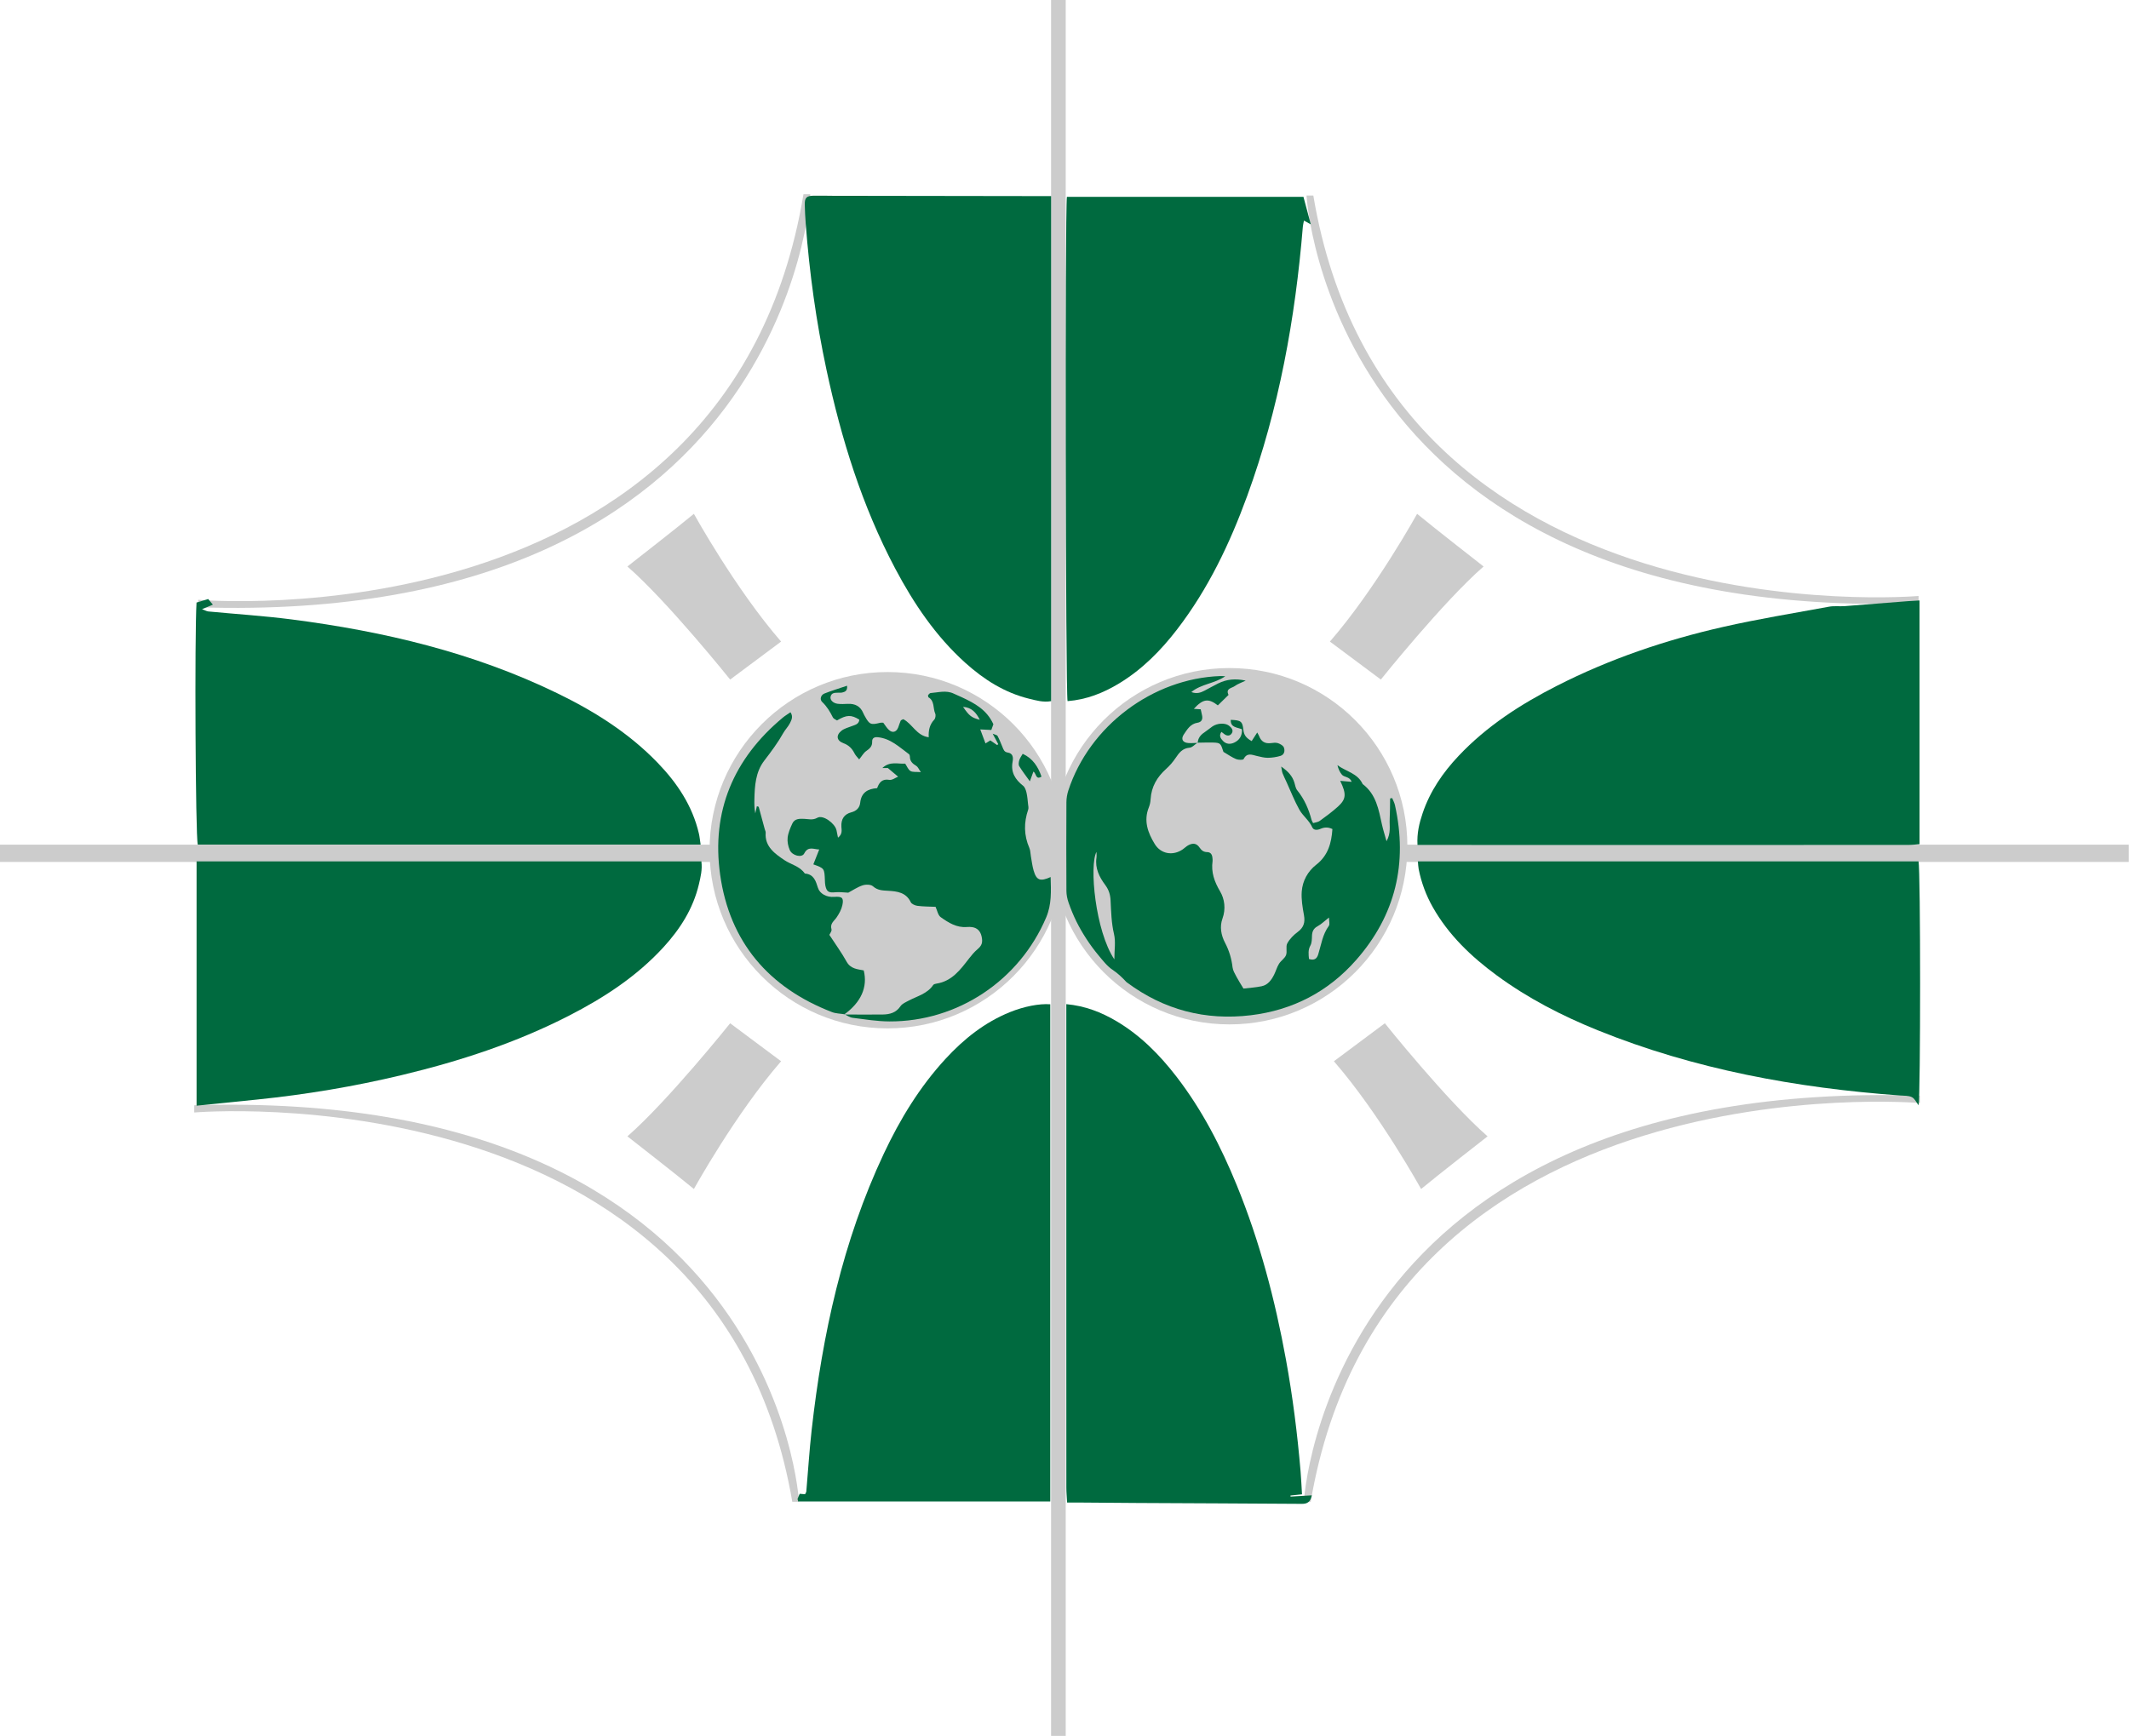 <?xml version="1.0" encoding="utf-8"?>
<!-- Generator: Adobe Illustrator 16.0.0, SVG Export Plug-In . SVG Version: 6.00 Build 0)  -->
<!DOCTYPE svg PUBLIC "-//W3C//DTD SVG 1.1//EN" "http://www.w3.org/Graphics/SVG/1.1/DTD/svg11.dtd">
<svg version="1.1" xmlns="http://www.w3.org/2000/svg" xmlns:xlink="http://www.w3.org/1999/xlink" x="0px" y="0px"
	 width="1600.17px" height="1305px" viewBox="0 0 1600.17 1305" enable-background="new 0 0 1600.17 1305" xml:space="preserve">
<g id="original">
</g>
<g id="modified">
	<g id="Layer_7">
	</g>
	<g id="Layer_6">
	</g>
	<g id="Layer_5">
	</g>
	<g id="Layer_4">
	</g>
	<g id="Layer_3">
		<g>
			<path fill="#CCCCCC" d="M1002.568,797.835l38.287-28.553c0,0,46.723,58.403,77.223,85.01c0,0-38.287,29.852-49.969,39.585
				C1068.109,893.877,1036.961,837.42,1002.568,797.835z"/>
			<path fill="#CCCCCC" d="M587.078,797.835l-38.287-28.553c0,0-46.723,58.403-77.223,85.01c0,0,38.287,29.852,49.969,39.585
				C521.537,893.877,552.686,837.42,587.078,797.835z"/>
			<path fill="#CCCCCC" d="M587.078,482.325l-38.287,28.553c0,0-46.723-58.403-77.223-85.01c0,0,38.287-29.852,49.969-39.585
				C521.537,386.283,552.686,442.74,587.078,482.325z"/>
			<path fill="#CCCCCC" d="M999.568,482.325l38.287,28.553c0,0,46.723-58.403,77.223-85.01c0,0-38.287-29.852-49.969-39.585
				C1065.109,386.283,1033.961,442.74,999.568,482.325z"/>
			<path fill="#CCCCCC" d="M1443,829.24c0,0-401.152-34.358-457.861,299.76H980c0,0,17-319.003,463-305.317V829.24z"/>
			<path fill="#CCCCCC" d="M149,450.906c0,0,398.551,35.094,454.895-304.906H609c0,0-17,324.498-460,310.565V450.906z"/>
			<path fill="#CCCCCC" d="M146,836.355c0,0,393.816-33.543,449.484,292.645h5.044c0,0-16.528-311.432-454.528-298.07V836.355z"/>
			<path fill="#CCCCCC" d="M1442,448.041c0,0-398.551,34.744-454.895-301.041H982c0,0,17,320.393,460,306.63V448.041z"/>
			<rect x="790" fill="#CCCCCC" width="11" height="1305"/>
			<rect x="1055" y="635" fill="#CCCCCC" width="545" height="13"/>
			<rect y="635" fill="#CCCCCC" width="537" height="13"/>
			<ellipse fill="#CCCCCC" cx="667.052" cy="639.177" rx="133.74" ry="133.951"/>
			<ellipse fill="#CCCCCC" cx="924.052" cy="636.177" rx="133.74" ry="133.951"/>
			<path fill-rule="evenodd" clip-rule="evenodd" fill="#006A3F" d="M790.026,147.427c0,127.232,0,253.274,0,379.683
				c-5.876,1.055-11.203-0.517-16.467-1.802c-18.44-4.502-33.956-14.365-47.891-26.891c-22.33-20.072-38.821-44.566-52.76-70.87
				c-24.993-47.165-40.606-97.616-51.727-149.59c-7.747-36.214-12.821-72.819-15.584-109.746c-0.359-4.8-0.648-9.614-0.726-14.425
				c-0.081-5.05,1.335-6.527,6.329-6.653c4.854-0.123,9.716,0.056,14.575,0.064c52.058,0.081,104.117,0.154,156.175,0.229
				C784.44,147.431,786.928,147.427,790.026,147.427z"/>
			<path fill-rule="evenodd" clip-rule="evenodd" fill="#006A3F" d="M789.395,755.006c0,124.872,0,249.296,0,373.776
				c-63.561,0-126.601,0-189.465,0c-0.27-1.189-0.555-1.686-0.432-2.036c0.453-1.279,1.043-2.511,1.571-3.735
				c1.378,0.113,2.675,0.22,4.013,0.331c0.406-0.852,0.896-1.435,0.95-2.057c1.348-15.424,2.289-30.893,4.021-46.273
				c8.085-71.836,23.26-141.868,54.234-207.721c12.167-25.868,26.929-50.143,46.403-71.28
				c13.786-14.963,29.409-27.456,48.493-35.145C769.638,756.655,781.068,754.361,789.395,755.006z"/>
			<path fill-rule="evenodd" clip-rule="evenodd" fill="#006A3F" d="M147.748,831.241c0-61.577,0-122.359,0-183.655
				c126.594,0,252.825,0,379.408,0c0.823,6.154-0.567,11.744-1.879,17.284c-4.33,18.281-14.079,33.572-26.608,47.237
				c-20.153,21.98-44.698,37.97-70.997,51.459c-39.93,20.481-82.265,34.262-125.78,44.685
				c-35.79,8.572-72.007,14.617-108.612,18.366C178.345,828.146,163.408,829.651,147.748,831.241z"/>
			<path fill-rule="evenodd" clip-rule="evenodd" fill="#006A3F" d="M1442.729,451.413c0,61.232,0,121.784,0,183.218
				c-2.635,0.196-5.281,0.563-7.928,0.565c-39.808,0.045-79.615,0.047-119.423,0.046c-80.54-0.001-161.081-0.011-241.621-0.017
				c-2.701,0-5.401,0-8.36,0c-0.507-8.85,1.35-16.414,3.849-23.838c5.568-16.539,15.194-30.559,27.082-43.152
				c21.101-22.354,46.497-38.721,73.646-52.558c39.764-20.268,81.756-34.523,125.162-44.369c26.33-5.972,53.03-10.327,79.601-15.209
				c3.821-0.703,7.859-0.127,11.776-0.421c15.904-1.194,31.8-2.503,47.701-3.75C1436.91,451.716,1439.613,451.598,1442.729,451.413z
				"/>
			<path fill-rule="evenodd" clip-rule="evenodd" fill="#006A3F" d="M801.887,147.97c59.513,0,118.637,0,177.791,0
				c1.764,6.59,3.493,13.056,5.534,20.681c-2.373-1.286-3.498-1.896-5.149-2.792c-0.31,1.645-0.713,3.077-0.832,4.531
				c-5.709,69.184-17.958,137.024-41.83,202.44c-13.064,35.8-29.335,69.967-52.714,100.367
				c-12.222,15.893-26.153,29.988-43.405,40.486c-11.994,7.299-24.78,12.329-38.898,13.411
				C800.921,521.937,800.417,158.43,801.887,147.97z"/>
			<path fill-rule="evenodd" clip-rule="evenodd" fill="#006A3F" d="M1065.682,647.568c125.735,0,251.031,0,376.285,0
				c1.592,5.836,1.587,177.729,0.036,183.36c-1.637-2.105-2.865-5.027-5.017-6.104c-2.514-1.259-5.826-1.021-8.806-1.239
				c-78.085-5.71-154.422-19.587-227.355-49.063c-26.87-10.859-52.532-24.091-75.965-41.321
				c-19.177-14.102-36.154-30.302-48.011-51.275c-5.048-8.929-8.554-18.437-10.559-28.488
				C1065.941,651.686,1065.911,649.87,1065.682,647.568z"/>
			<path fill-rule="evenodd" clip-rule="evenodd" fill="#006A3F" d="M526.591,634.945c-126.815,0-252.428,0-377.948,0
				c-1.707-5.759-2.445-157.443-0.927-181.946c2.722-0.83,5.702-1.739,8.743-2.666c1.25,1.492,2.356,2.814,3.542,4.23
				c-2.458,1.026-4.669,1.949-8.16,3.405c2.428,0.904,3.531,1.593,4.69,1.705c20.918,2.008,41.924,3.323,62.752,6.012
				c69.094,8.918,136.337,24.799,199.416,55.411c27.844,13.513,53.847,29.833,75.52,52.271
				c14.676,15.193,26.198,32.334,31.074,53.281C525.857,629.068,526.073,631.57,526.591,634.945z"/>
			<path fill-rule="evenodd" clip-rule="evenodd" fill="#006A3F" d="M978.597,1123.403c-3.397,0.353-6.036,0.627-8.673,0.9
				c0.02,0.257,0.039,0.515,0.06,0.772c5.185-0.293,10.368-0.586,15.979-0.903c-1.041,5.063-3.436,6.434-7.531,6.404
				c-41.189-0.294-82.381-0.44-123.571-0.654c-14.577-0.076-29.154-0.225-43.732-0.333c-2.751-0.021-5.504-0.003-9.085-0.003
				c-0.218-4.145-0.567-7.741-0.571-11.337c-0.04-37.029-0.025-74.059-0.025-111.088c0-81.002,0-162.003,0-243.005
				c0-2.965,0-5.929,0-9.255c14.121,1.314,26.26,6.044,37.673,12.792c18.01,10.649,32.43,25.255,45.1,41.678
				c19.221,24.917,33.469,52.628,45.327,81.642c17.302,42.333,28.825,86.303,37.003,131.212
				c5.054,27.756,8.592,55.715,10.959,83.822C977.986,1111.725,978.228,1117.422,978.597,1123.403z"/>
			<path fill-rule="evenodd" clip-rule="evenodd" fill="#006A3F" d="M900.041,558.35c-1.995,1.32-3.91,3.602-6,3.774
				c-5.343,0.44-7.827,3.813-10.443,7.706c-2.011,2.991-4.433,5.818-7.115,8.224c-6.852,6.145-11.126,13.436-11.675,22.778
				c-0.121,2.052-0.543,4.184-1.313,6.082c-4.104,10.13-0.762,19.135,4.42,27.611c4.621,7.561,13.698,9.054,21.014,4.031
				c1.52-1.043,2.844-2.437,4.468-3.246c3.522-1.757,6.072-1.246,8.294,1.995c1.46,2.13,3.003,3.246,5.601,3.292
				c2.904,0.051,3.851,2.115,4.014,4.686c0.044,0.692,0.164,1.401,0.071,2.078c-1.161,8.384,1.312,15.404,5.676,22.801
				c3.356,5.687,4.414,13.111,1.761,20.449c-2.182,6.033-1.067,12.43,1.95,18.171c3.057,5.816,4.89,11.887,5.634,18.422
				c0.272,2.398,1.694,4.726,2.859,6.946c1.485,2.83,3.241,5.519,5.337,9.036c4.154-0.502,8.996-0.772,13.692-1.744
				c4.654-0.962,7.324-4.646,9.343-8.675c1.339-2.674,2.119-5.662,3.677-8.184c1.472-2.382,4.34-4.066,5.297-6.556
				c1.023-2.661-0.369-6.391,0.917-8.779c1.792-3.329,4.74-6.323,7.83-8.596c4.564-3.357,5.705-7.229,4.726-12.638
				c-1.063-5.872-2.115-11.961-1.667-17.841c0.613-8.033,4.537-15.132,10.934-20.121c8.887-6.932,11.396-16.261,12.115-26.787
				c-3.291-1.584-6.098-1.393-9.001-0.133c-2.284,0.991-5.087,1.237-6.171-1.203c-2.306-5.187-7.029-8.505-9.667-13.213
				c-3.686-6.58-6.42-13.691-9.563-20.577c-1.036-2.269-2.168-4.5-3.077-6.82c-0.461-1.176-0.521-2.509-1.003-5.035
				c5.221,3.654,8.434,7.158,9.923,12.152c0.583,1.957,0.91,4.222,2.125,5.72c5.37,6.623,8.632,14.179,10.778,22.319
				c0.168,0.638,0.592,1.207,1.154,2.317c1.696-0.534,3.647-0.681,4.996-1.659c4.674-3.393,9.357-6.833,13.633-10.703
				c6.286-5.69,6.479-9.505,1.723-19.391c2.733,0.234,5.339,0.458,8.632,0.742c-1.546-4.083-5.534-3.297-7.311-5.346
				c-1.675-1.934-2.717-4.416-3.407-7.18c6.442,4.776,15.246,6.062,18.955,14.186c10.181,7.641,12.046,19.217,14.536,30.532
				c0.827,3.762,2.021,7.443,3.408,12.467c3.477-6.247,2.125-11.563,2.386-16.637c0.266-5.167,0.224-10.35,0.316-15.526
				c0.517-0.094,1.034-0.188,1.552-0.282c0.71,1.77,1.683,3.481,2.092,5.319c9.713,43.624,0.433,82.673-29.106,116.334
				c-20.988,23.918-47.785,37.828-79.317,41.613c-34.04,4.086-65.212-4.012-92.906-24.58c-0.186-0.138-0.394-0.257-0.548-0.426
				c-3.165-3.429-6.449-6.555-10.441-9.221c-4.122-2.753-7.317-7.019-10.57-10.912c-3.254-3.896-6.267-8.029-9.037-12.285
				c-2.771-4.256-5.338-8.682-7.579-13.237s-4.174-9.292-5.842-14.088c-0.962-2.766-1.572-5.805-1.589-8.726
				c-0.127-22.216-0.122-44.433-0.005-66.648c0.016-2.944,0.519-6.008,1.432-8.808c15.82-48.519,63.376-84.285,114.315-86.083
				c0.904-0.032,1.813,0.074,3.659,0.159c-8.179,5.6-18.032,5.717-25.518,11.882c3.909,1.497,6.91,0.516,9.81-0.984
				c3.492-1.806,6.886-3.808,10.417-5.53c6.421-3.131,12.904-3.788,20.646-2.081c-3.108,1.496-5.97,2.419-8.266,4.109
				c-2.155,1.585-7.061,1.714-4.635,6.633c-2.711,2.652-5.422,5.304-8.042,7.869c-7.12-5.536-11.21-4.879-18.05,2.603
				c1.877,0.125,3.347,0.223,5.18,0.344c0.313,1.427,0.647,2.981,0.995,4.533c0.677,3.024-0.368,5.108-3.505,5.591
				c-5.246,0.81-7.63,4.982-10.165,8.727c-2.427,3.585-0.862,6.25,3.479,6.519c2.292,0.144,4.604-0.072,6.909-0.127L900.041,558.35z
				 M824.141,640.438c-5.551,10.087-0.913,59.456,13.415,80.801c0-6.946,1.101-13.288-0.26-19.048
				c-2-8.461-2.143-16.897-2.587-25.413c-0.214-4.113-1.284-7.818-3.992-11.451c-4.392-5.89-7.795-12.554-6.603-20.48
				C824.304,643.582,824.141,642.266,824.141,640.438z M983.831,720.962c4.249,1.349,5.999-0.441,6.938-3.437
				c2.276-7.268,3.237-14.976,7.959-21.417c0.93-1.268,0.135-3.801,0.135-6.314c-3.275,2.556-5.69,4.98-8.572,6.543
				c-3.097,1.679-4.073,3.964-4.192,7.213c-0.091,2.454-0.068,5.23-1.189,7.26C983.055,714.169,983.502,717.334,983.831,720.962z"/>
			<path fill-rule="evenodd" clip-rule="evenodd" fill="#006A3F" d="M634.499,762.675c9.701,0.023,19.404,0.181,29.102,0.017
				c5.209-0.089,9.927-1.347,13.202-6.236c1.29-1.926,3.976-3.026,6.186-4.203c6.438-3.428,13.947-5.12,18.395-11.728
				c0.424-0.63,1.601-0.919,2.477-1.055c11.613-1.809,17.926-10.415,24.437-18.843c1.924-2.49,3.983-4.965,6.371-6.985
				c3.22-2.724,4.174-4.993,3.085-9.744c-0.857-3.736-3.028-6.2-6.883-6.87c-1.351-0.235-2.776-0.241-4.148-0.125
				c-7.736,0.655-13.894-3.289-19.692-7.403c-2.063-1.464-2.601-5.079-3.86-7.767c-4.4-0.2-9.002-0.166-13.527-0.734
				c-1.845-0.231-4.438-1.331-5.131-2.782c-3.523-7.369-10.257-8.14-16.943-8.539c-4.221-0.252-7.955-0.249-11.491-3.417
				c-1.583-1.416-5.398-1.431-7.736-0.665c-3.851,1.262-7.324,3.675-10.767,5.501c-3.25-0.127-6.579-0.61-9.832-0.301
				c-4.791,0.456-6.383-0.315-7.388-4.904c-0.293-1.341-0.313-2.75-0.367-4.132c-0.353-8.944-0.345-8.945-8.681-11.941
				c1.4-3.544,2.803-7.092,4.425-11.198c-4.279-0.085-8.325-2.785-11.307,3.047c-1.735,3.393-8.974,1.675-10.867-2.671
				c-1.241-2.848-1.912-6.333-1.559-9.385c0.414-3.571,1.968-7.096,3.486-10.432c1.754-3.85,5.479-3.704,9.02-3.575
				c3.295,0.119,6.216,1.207,9.873-0.847c4.19-2.353,13.112,4.156,14.317,9.329c0.379,1.629,0.664,3.28,1.139,5.655
				c3.51-2.704,2.698-5.649,2.557-8.171c-0.318-5.688,1.994-9.476,7.485-10.893c3.888-1.004,6.262-3.507,6.637-7.117
				c0.806-7.755,5.635-10.516,12.743-11.05c1.543-4.34,3.806-7.145,9.166-6.222c2.084,0.358,4.567-1.6,6.594-2.396
				c-2.486-2.096-4.683-3.947-7.726-6.513c-0.167,0-1.696,0-4.105,0c5.694-5.343,11.758-2.92,17.155-3.283
				c1.43,2.111,2.276,4.56,3.971,5.532c1.736,0.996,4.301,0.548,7.818,0.843c-1.667-2.345-2.272-3.985-3.439-4.679
				c-2.771-1.647-4.836-3.499-4.807-6.998c0.006-0.635-0.285-1.53-0.755-1.872c-7.257-5.293-13.857-11.821-23.507-12.701
				c-2.534-0.23-4.214,0.741-4.107,3.369c0.145,3.577-1.953,5.263-4.569,7.105c-1.88,1.324-3.083,3.608-5.199,6.218
				c-1.193-1.509-2.664-2.854-3.492-4.519c-1.839-3.699-4.343-6.215-8.388-7.699c-5.13-1.882-5.688-5.97-1.352-9.385
				c2.081-1.641,4.933-2.339,7.483-3.34c2.537-0.997,5.512-1.391,5.889-4.926c-6.11-3.826-9.542-3.746-16.796,0.564
				c-0.965-0.671-2.563-1.195-3.09-2.252c-2.14-4.294-4.485-8.274-8.076-11.654c-1.999-1.883-0.99-5.254,1.678-6.312
				c5.478-2.171,11.141-3.872,17.047-5.875c0.431,3.815-1.494,4.586-3.526,5.08c-1.102,0.267-2.3,0.166-3.456,0.178
				c-2.391,0.026-4.835,0.085-5.427,3.078c-0.47,2.374,1.905,4.815,5.363,5.247c2.503,0.313,5.08,0.158,7.617,0.045
				c5.427-0.239,9.438,1.77,11.61,6.938c0.357,0.851,0.809,1.665,1.258,2.474c3.426,6.183,4.422,6.579,11.593,4.796
				c0.642-0.159,1.357-0.021,2.178-0.021c1.378,1.804,2.552,3.832,4.187,5.371c2.722,2.563,5.654,1.719,7.037-1.794
				c0.662-1.683,1.116-3.455,1.864-5.094c0.227-0.496,1.124-0.687,1.945-1.146c6.848,3.482,9.931,12.4,19.132,13.59
				c-0.261-5.025,0.618-9.508,4.145-13.23c0.906-0.958,1.281-3.361,0.736-4.581c-1.797-4.033-0.315-9.465-5.104-12.241
				c-0.25-0.145-0.168-0.862-0.292-1.638c0.547-0.466,1.186-1.489,1.896-1.541c5.781-0.424,11.613-2.283,17.331,0.38
				c2.097,0.977,4.233,1.867,6.328,2.846c9.482,4.436,18.604,9.323,23.55,20.199c-0.266,0.747-0.858,2.417-1.541,4.339
				c-2.622-0.134-5.072-0.259-8.324-0.425c1.404,3.753,2.559,6.836,3.936,10.517c1.489-0.926,2.367-1.472,3.646-2.267
				c1.518,1.048,3.301,2.279,5.085,3.51c0.296-0.215,0.591-0.431,0.887-0.646c-1.227-2.3-2.453-4.599-4.211-7.893
				c1.798,0.786,3.263,0.948,3.658,1.686c1.413,2.636,2.486,5.457,3.645,8.227c0.799,1.91,1.31,3.868,3.957,4.246
				c4.179,0.595,4.257,3.982,3.704,6.951c-1.477,7.939,2.001,13.371,7.923,18.049c1.361,1.074,2.094,3.29,2.524,5.12
				c0.667,2.832,0.862,5.78,1.181,8.688c0.147,1.352,0.517,2.861,0.104,4.065c-3.344,9.757-3.277,19.319,0.871,28.862
				c0.802,1.845,0.757,4.053,1.128,6.088c0.662,3.63,1.053,7.34,2.075,10.866c2.147,7.399,4.956,8.468,12.786,4.906
				c0.279,10.463,0.885,20.419-3.377,30.454c-20.044,47.192-66.427,78.347-117.883,78.1c-9.188-0.044-18.384-1.573-27.538-2.715
				c-2.127-0.266-4.101-1.751-6.145-2.675L634.499,762.675z M723.823,531.41c4.721,6.817,6.298,8.073,12.601,9.72
				C733.599,535.517,730.2,531.865,723.823,531.41z"/>
			<path fill-rule="evenodd" clip-rule="evenodd" fill="#006A3F" d="M634.7,762.508c-3.141-0.521-6.483-0.516-9.392-1.639
				c-47.646-18.404-76.907-52.707-84.038-103.259c-6.712-47.585,10.024-87.288,47.114-118.131c1.716-1.426,3.664-2.573,5.744-4.017
				c2.199,3.242,0.76,5.874-0.383,8.161c-1.326,2.656-3.562,4.845-5.022,7.45c-4.134,7.371-9.162,14.078-14.298,20.766
				c-6.541,8.521-7.154,18.795-7.419,29.035c-0.089,3.463-0.014,6.929,0.681,10.599c0.391-1.776,0.78-3.553,1.178-5.361
				c0.708,0.256,1.343,0.314,1.403,0.532c1.545,5.56,3.03,11.136,4.527,16.709c0.24,0.895,0.759,1.807,0.692,2.676
				c-0.814,10.579,7.241,15.961,14.066,20.586c4.996,3.385,11.577,4.559,15.355,10.098c6.722,0.452,8.257,5.61,9.875,10.775
				c1.376,4.395,6.565,7.206,12.201,6.765c5.89-0.462,7.329,0.682,6.146,6.226c-0.694,3.254-2.45,6.439-4.353,9.23
				c-1.89,2.774-5.091,4.587-3.825,8.921c0.392,1.34-1.229,3.267-1.607,4.166c4.576,7.028,9.199,13.366,12.978,20.172
				c3,5.403,8.016,5.629,12.861,6.554c3.127,12.526-1.995,24.008-14.684,33.152C634.499,762.675,634.7,762.508,634.7,762.508z"/>
			<path fill-rule="evenodd" clip-rule="evenodd" fill="#006A3F" d="M900.186,558.499c0.213-3.523,2.106-5.94,4.954-7.84
				c2.104-1.404,4.033-3.072,6.111-4.521c3.613-2.519,9.498-2.84,12.4-0.633c1.931,1.468,3.698,3.507,2.118,5.859
				c-1.504,2.237-3.91,1.977-5.98,0.187c-0.47-0.407-0.989-0.756-1.757-1.337c-2.057,2.931-0.543,4.987,1.154,6.775
				c2.347,2.473,5.366,2.7,8.313,1.366c4.166-1.886,6.179-5.234,5.988-10.086c-3.507-1.536-8.721-1.154-8.436-7.09
				c7.744,0.291,8.792,1.143,9.486,7.483c0.432,3.938,1.909,6.02,6.218,8.481c1.292-1.995,2.597-4.009,4.184-6.458
				c0.658,1.233,1.143,1.953,1.445,2.742c1.53,3.994,4.33,5.756,8.636,5.251c1.825-0.214,3.838-0.532,5.496,0.015
				c1.727,0.569,3.934,1.826,4.486,3.317c0.883,2.38,0.362,5.389-2.646,6.271c-3.026,0.886-6.261,1.39-9.41,1.421
				c-2.724,0.025-5.483-0.735-8.181-1.351c-3.723-0.849-7.442-2.814-10.047,2.294c-0.411,0.805-3.938,0.704-5.624,0.024
				c-3.035-1.226-5.766-3.205-9.5-5.379c0.064,0.176-0.273-0.665-0.551-1.525c-1.568-4.86-2.12-5.388-7.232-5.529
				c-3.92-0.108-7.848,0.064-11.771,0.112C900.041,558.35,900.186,558.499,900.186,558.499z"/>
			<path fill-rule="evenodd" clip-rule="evenodd" fill="#006A3F" d="M768.668,566.706c7.568,3.449,11.573,9.69,14.117,17.137
				c-4.421,2.761-3.813-2.349-6.058-3.806c-0.863,2.365-1.627,4.457-2.682,7.349c-2.879-4.033-5.666-7.582-7.989-11.414
				c-0.682-1.122-0.369-3.149,0.08-4.575C766.677,569.682,767.848,568.168,768.668,566.706z"/>
		</g>
	</g>
</g>
</svg>
